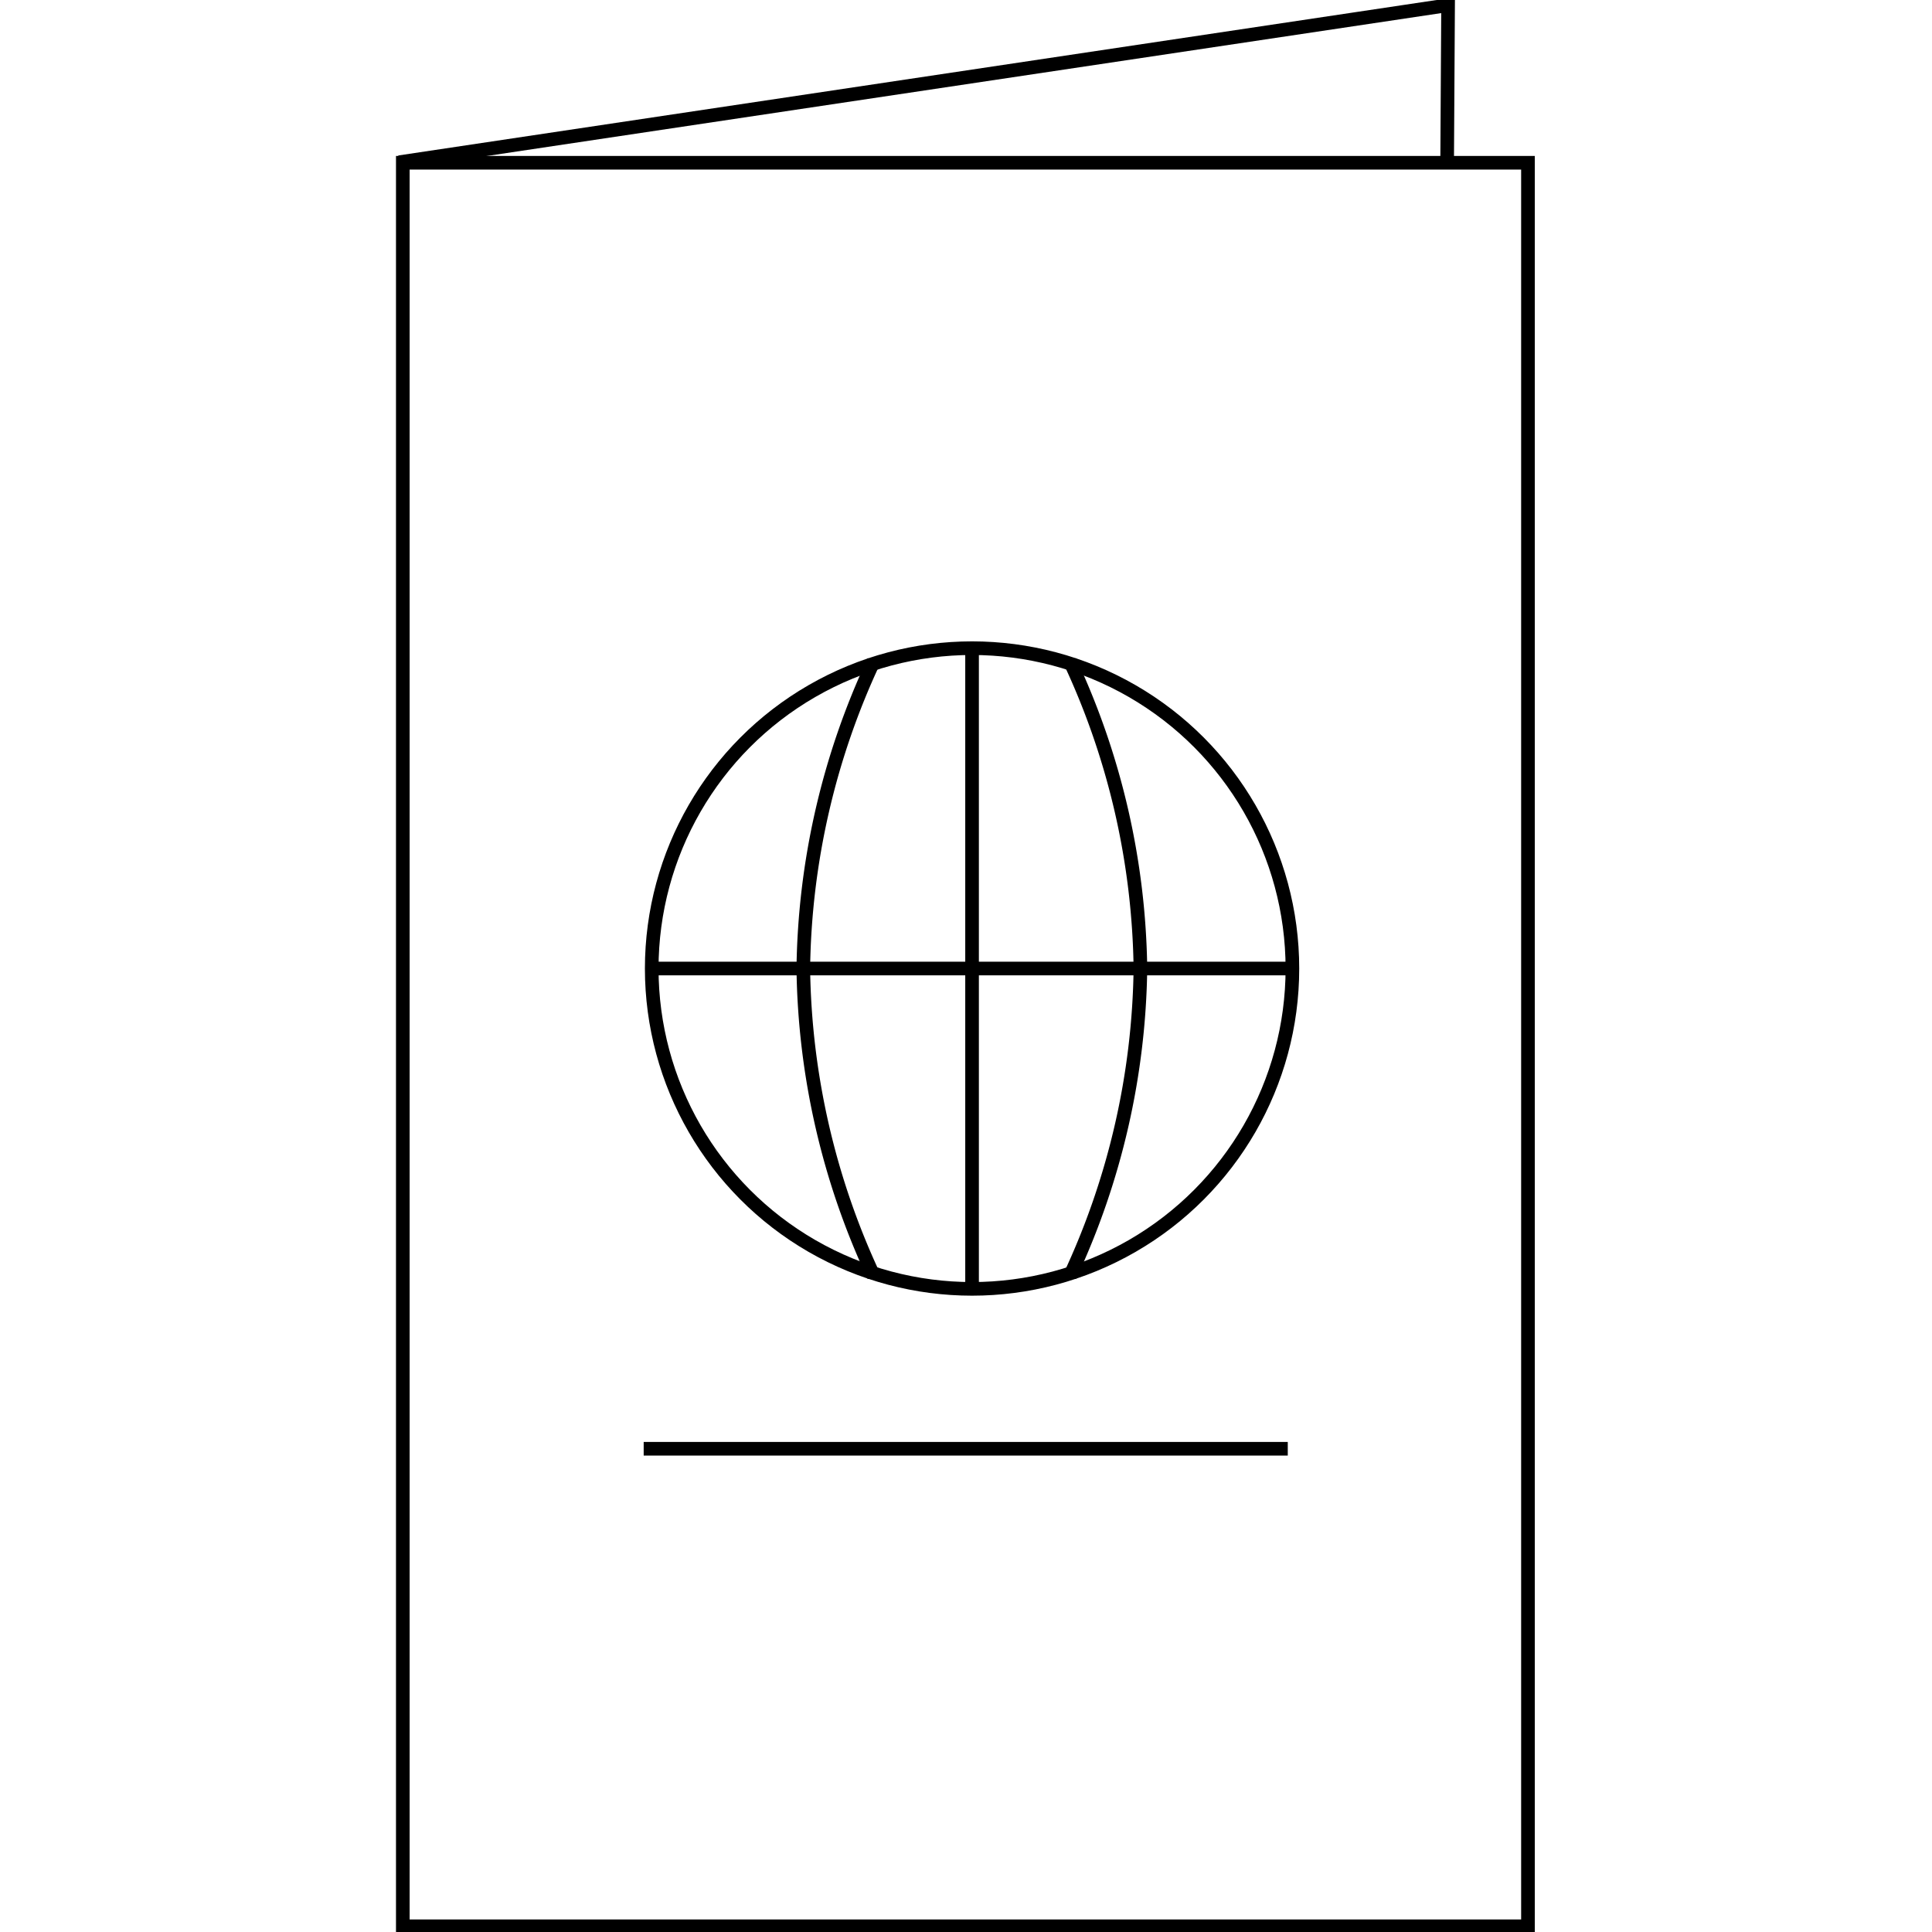 <svg xmlns="http://www.w3.org/2000/svg" viewBox="0 0 141.73 141.73">
	<defs>
		<style>.cls-1{fill:none;stroke:currentColor;stroke-miterlimit:10;}</style>
	</defs>
	<title>Academicons</title>
	<rect class="cls-1" x="29.55" y="11.94" width="82.54" height="129.37"/>
	<polyline class="cls-1" points="106.16 12.1 106.23 0.38 29.29 11.9"/>
	<circle class="cls-1" cx="71.31" cy="71.05" r="23.5"/>
	<line class="cls-1" x1="71.31" y1="95" x2="71.31" y2="47.1"/>
	<line class="cls-1" x1="47.37" y1="71.05" x2="95.26" y2="71.05"/>
	<path class="cls-1" d="M78.48,93.62a54.92,54.92,0,0,0,5.18-22.57,54.85,54.85,0,0,0-5.18-22.56"/>
	<path class="cls-1" d="M64.11,48.49a54.85,54.85,0,0,0-5.18,22.56,54.92,54.92,0,0,0,5.18,22.57"/>
	<line class="cls-1" x1="47.22" y1="106.28" x2="94.47" y2="106.28"/>
</svg>